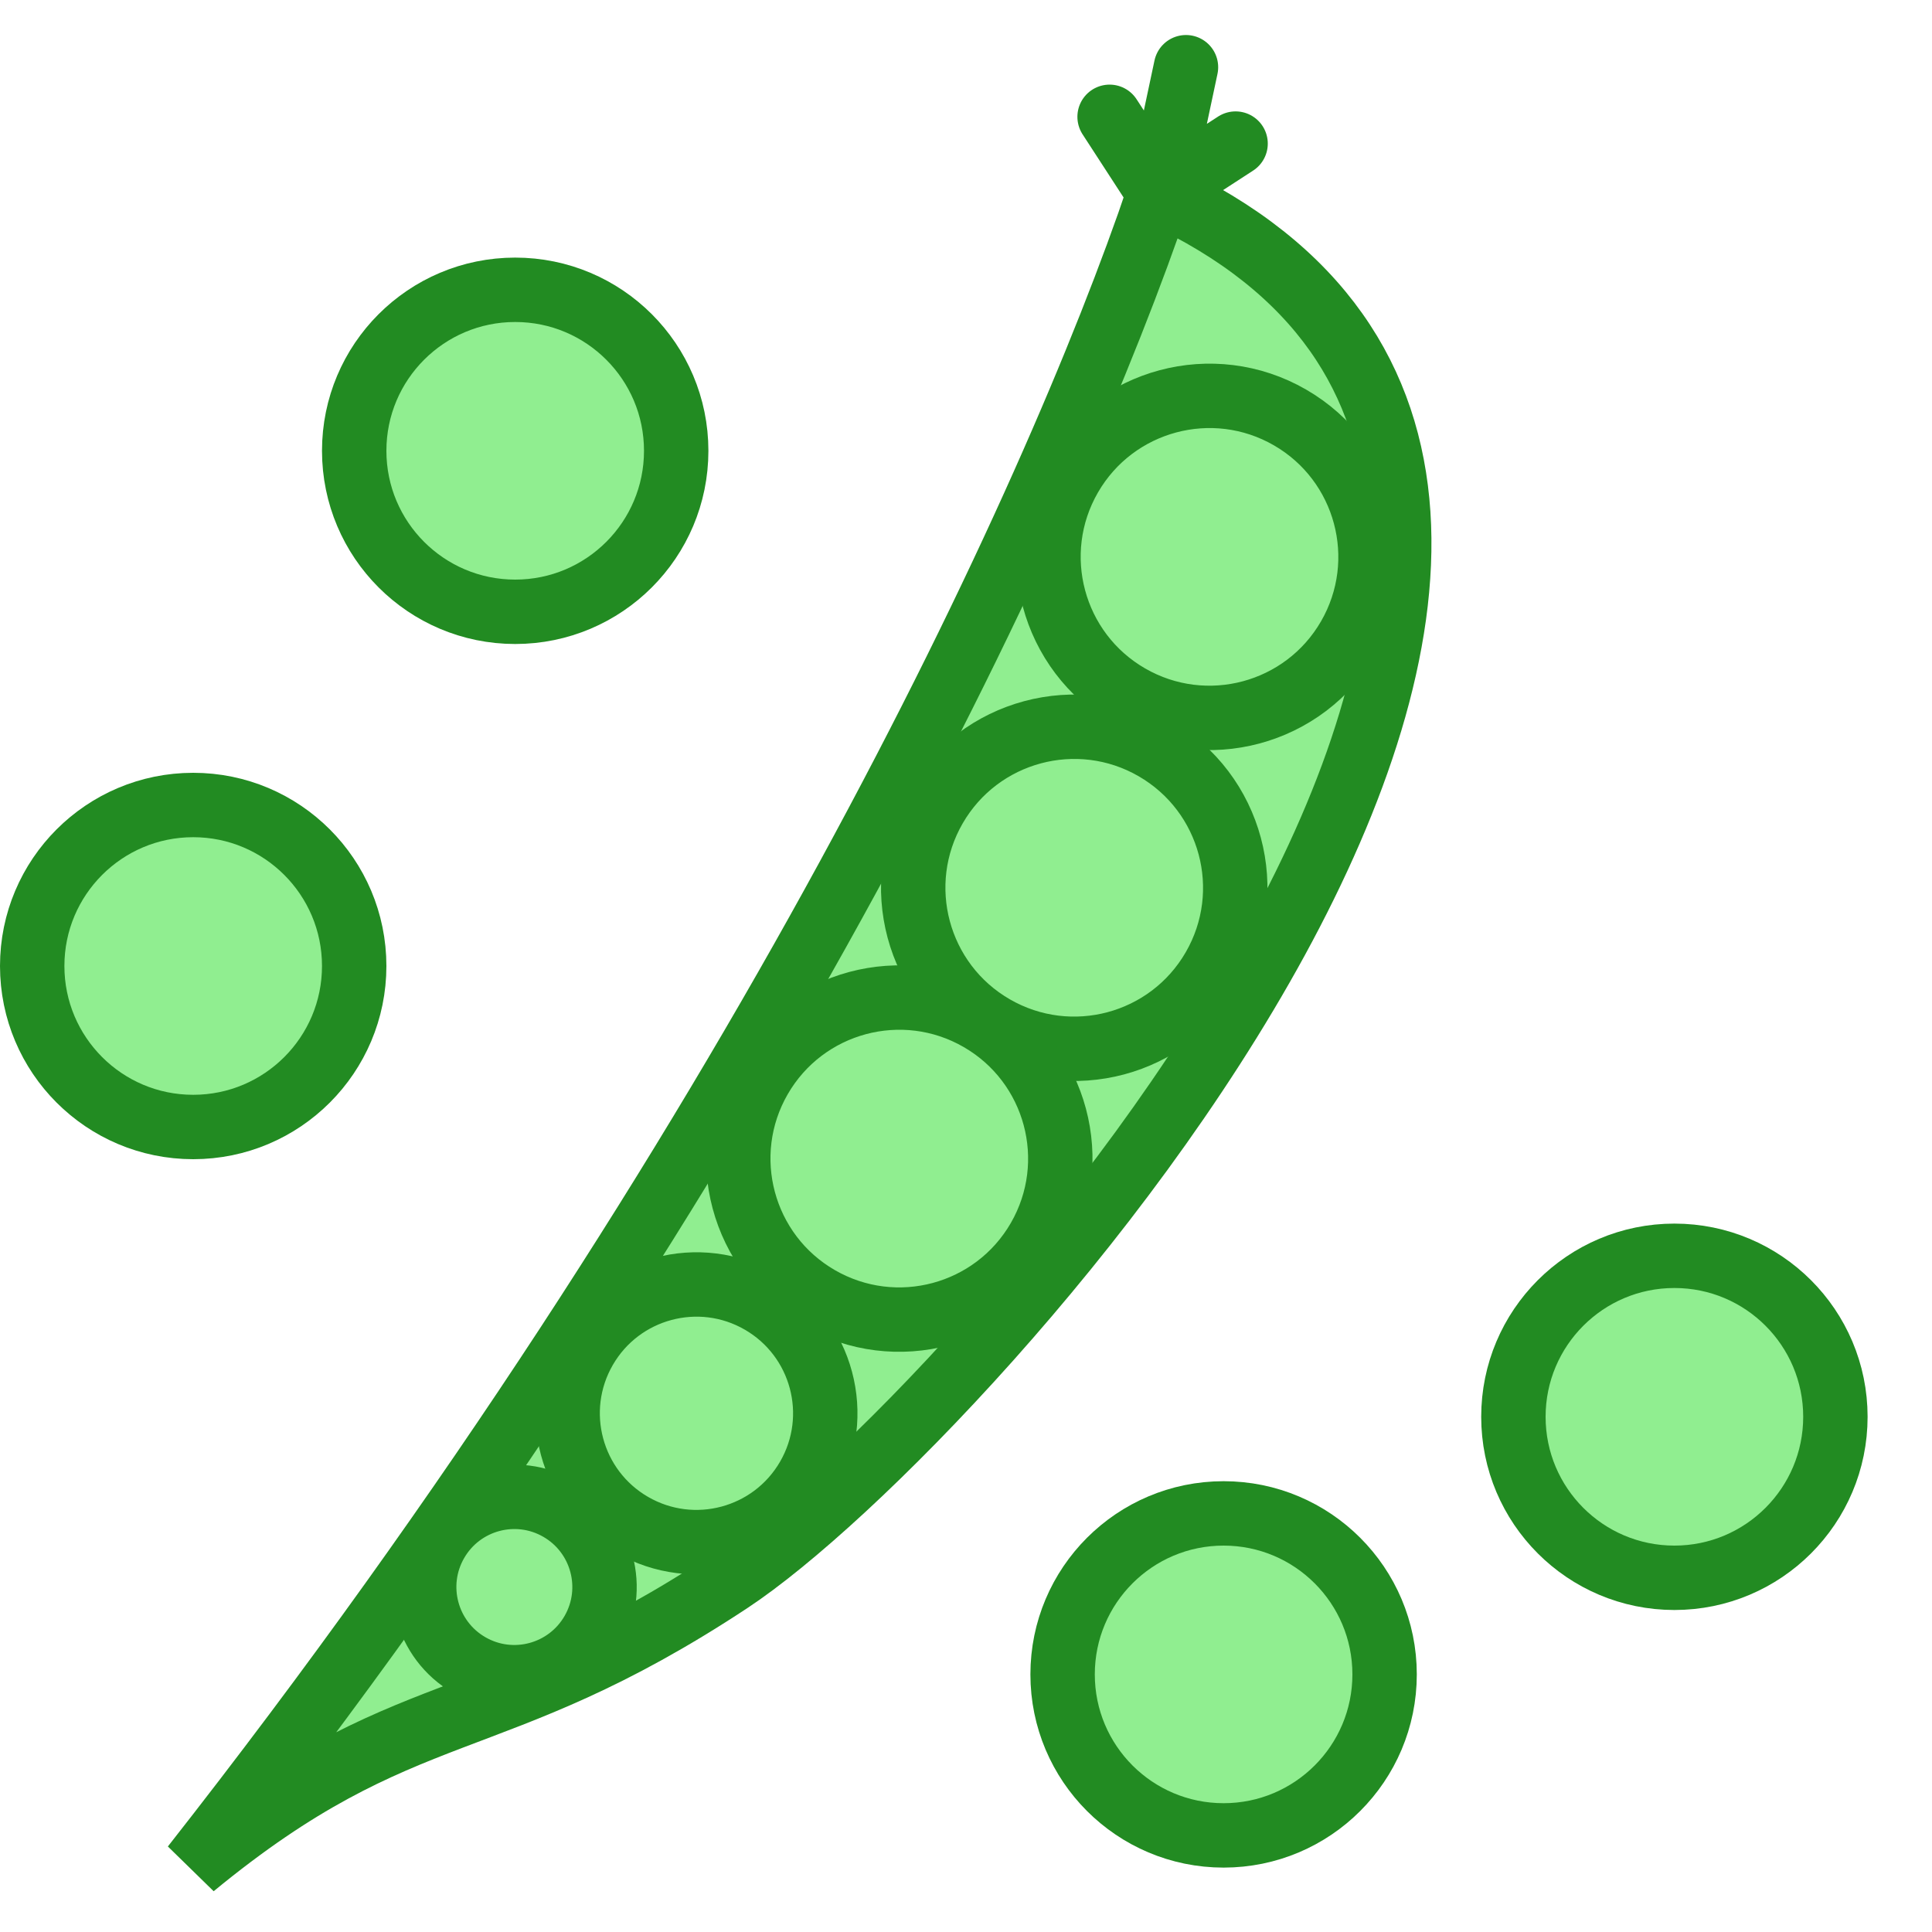 <?xml version="1.0" encoding="UTF-8"?>
<!DOCTYPE svg PUBLIC "-//W3C//DTD SVG 1.0//EN" "http://www.w3.org/TR/2001/REC-SVG-20010904/DTD/svg10.dtd">
<svg xmlns="http://www.w3.org/2000/svg" viewBox="0 0 30 30"
  width="300" height="300"
  xmlns:xlink="http://www.w3.org/1999/xlink">
    <desc>Peas in a box</desc>
<defs>
<!-- Variant for Google Apps at 143 x 59 -->
  <circle id="pea" r="2.5" cx="3" cy="-3"
      fill="lightgreen" stroke-width="1"/>
  
  <!--<path id="stem" d="M -1 -1 L 0 0 L -2 0 L 0 0 L -1 1" fill="none"/>-->

  <g id="pod">
    <!--<circle cx="0" cy="0" r="1" fill="red"/>-->
    <!--<path d="M -2 0 c -55 10 -15 -15 0 0 z" fill="lightgreen"/>-->
    
    <path d="M 0 0 C -5 1 -16 2 -30  0
      C -26 1.5  -26  3 -22 5
      C -18 7  1  11   0  0
      z " fill="lightgreen"/>
    <use xlink:href="#pea" x="-7.5" y="6.5"/>
    <use xlink:href="#pea" x="-13" y="7.25"/>
    <use xlink:href="#pea" x="-18" y="7"/>
    <circle r="2" cx="-20" cy="3.25"
      fill="lightgreen" stroke-width="1"/>
    <circle r="1.4" cx="-23.75" cy="2.15"
      fill="lightgreen" stroke-width="1"/>
    <path id="stem" d="M 0 0 L 1 -1 M 0 0 L 2 0 M 0 0 L 1 1"
      transform="rotate(-18)"
      fill="none" stroke-linecap="round"/>
  </g>
  
</defs>

  <!--<rect width="100%" height="100%" fill="pink" />-->
  
  <g  transform="translate(0 30)" stroke="forestgreen" 
  >

    
    <use xlink:href="#pod" transform="translate(18 -27) rotate(-60)"/>
    
    <use xlink:href="#pea" x="5" y="-20"/>
    <use xlink:href="#pea" x="0" y="-12"/>
    <use xlink:href="#pea" x="16" y="-1"/>
    <use xlink:href="#pea" x="23" y="-5"/>
<!--    <use xlink:href="#pea" x="16" y="15"/>
-->    
  </g>
  
</svg>